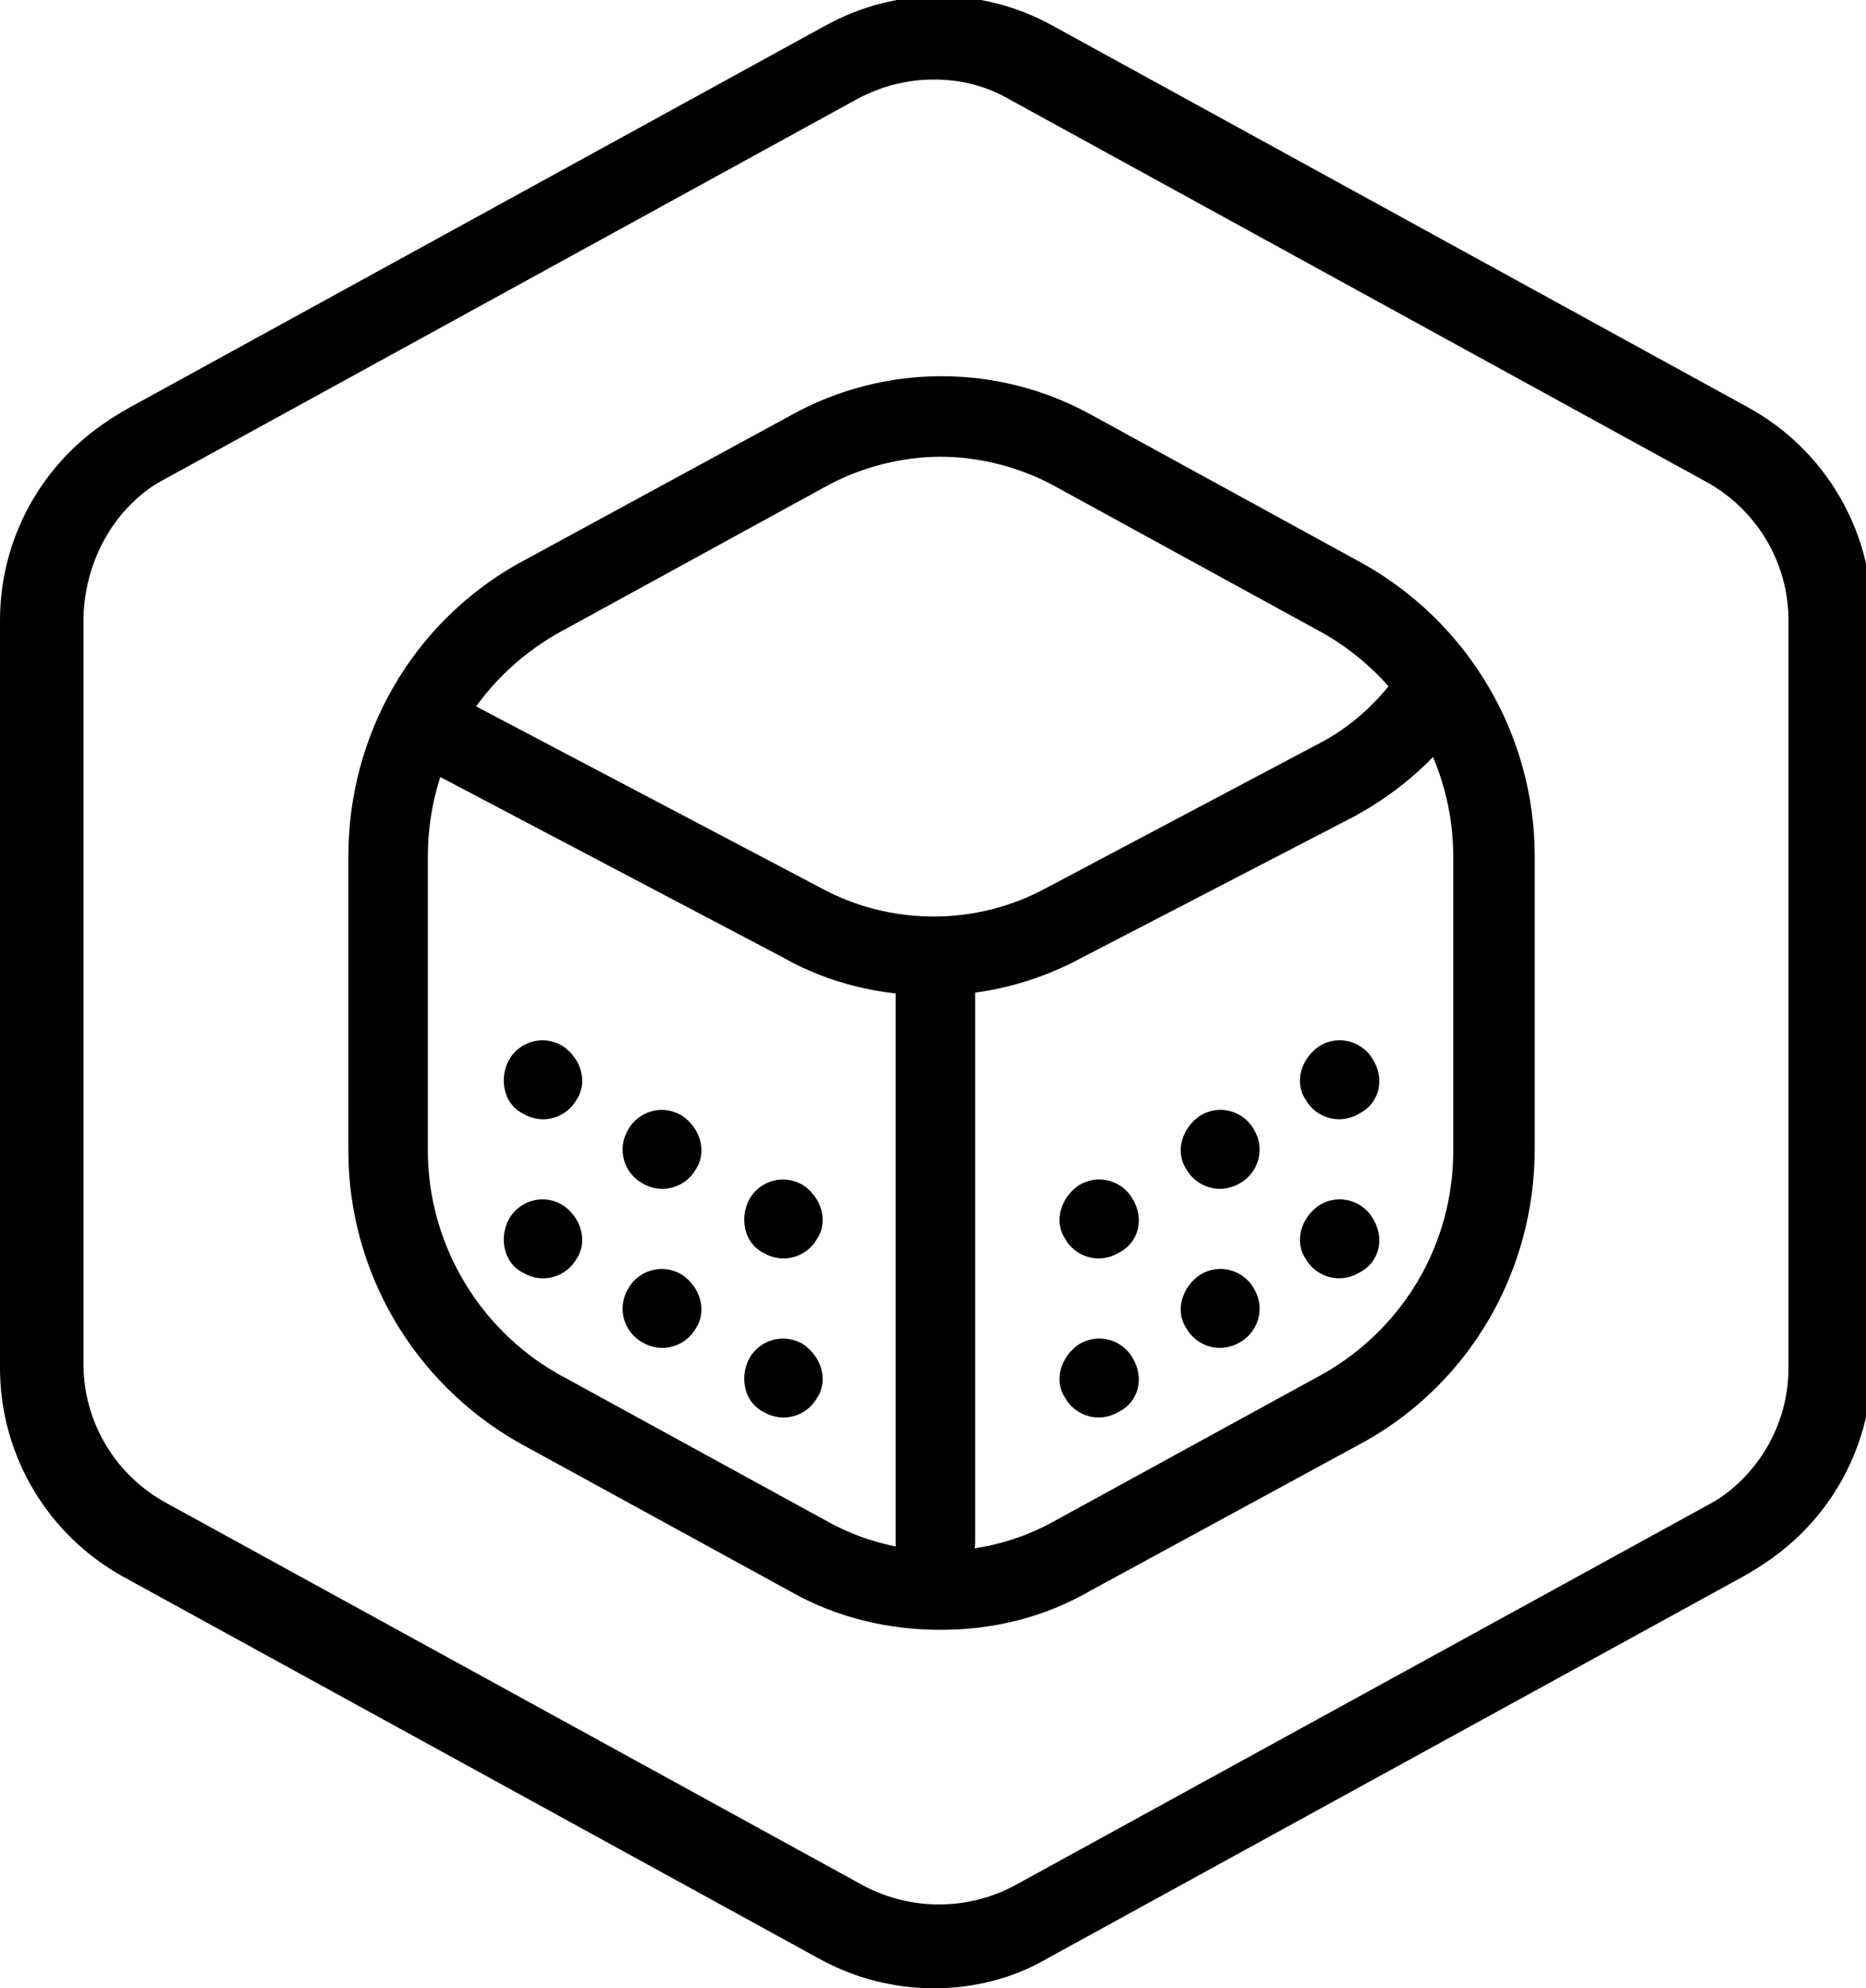 <?xml version="1.0" encoding="utf-8"?>
<!-- Generator: Adobe Illustrator 25.4.1, SVG Export Plug-In . SVG Version: 6.00 Build 0)  -->
<svg version="1.1" id="Calque_1" xmlns="http://www.w3.org/2000/svg" xmlns:xlink="http://www.w3.org/1999/xlink" x="0px" y="0px"
	 viewBox="0 0 93.9 100" style="enable-background:new 0 0 93.9 100;" xml:space="preserve">
<g>
	<path d="M47,100c-2,0-4-0.5-5.8-1.5l-35-19.2C2.4,77.2,0,73.2,0,68.8V31.2c0-4.4,2.4-8.4,6.2-10.5l35-19.2c3.6-2,7.9-2,11.5,0
		l35,19.2c3.8,2.1,6.2,6.1,6.2,10.5v37.6c0,4.4-2.4,8.4-6.2,10.5l-35,19.2C51,99.5,49,100,47,100z M47,4c-1.3,0-2.6,0.3-3.9,1
		l-35,19.2c-2.6,1.4-4.1,4.1-4.1,7v37.6c0,2.9,1.6,5.6,4.1,7l35,19.2c2.4,1.3,5.3,1.3,7.7,0l35-19.2c2.6-1.4,4.2-4.1,4.2-7V31.2
		c0-2.9-1.6-5.6-4.2-7L50.8,5C49.6,4.3,48.3,4,47,4z"/>
</g>
<g transform="translate(-2489 -5984.792)">
	<path d="M2536.3,6084.6c-2,0-4-0.5-5.8-1.5l-35-19.2c-3.8-2.1-6.2-6.1-6.2-10.5v-37.6c0-4.4,2.4-8.4,6.2-10.5l35-19.2
		c3.6-2,7.9-2,11.5,0l35,19.2c3.8,2.1,6.2,6.1,6.2,10.5v37.6c0,4.4-2.4,8.4-6.2,10.5l-35,19.2
		C2540.3,6084.1,2538.3,6084.6,2536.3,6084.6z M2536.3,5988.6c-1.3,0-2.6,0.3-3.9,1l-35,19.2c-2.6,1.4-4.1,4.1-4.2,7v37.6
		c0,2.9,1.6,5.6,4.2,7l35,19.2c2.4,1.3,5.3,1.3,7.7,0l35-19.2c2.6-1.4,4.2-4.1,4.2-7v-37.6c0-2.9-1.6-5.6-4.2-7l-35-19.2
		C2539,5989,2537.7,5988.6,2536.3,5988.6z"/>
	<g transform="translate(2593.5 6088.498)">
		<path d="M-48.2-40.7c-1,0.6-2.2,0.2-2.7-0.7c-0.6-0.9-0.2-2.1,0.7-2.7l0,0l0,0c1-0.6,2.2-0.2,2.7,0.7
			C-46.9-42.4-47.2-41.2-48.2-40.7z"/>
		<path d="M-48.2-32.7c-1,0.6-2.2,0.2-2.7-0.7c-0.6-0.9-0.2-2.1,0.7-2.7l0,0l0,0c1-0.6,2.2-0.2,2.7,0.7
			C-46.9-34.4-47.2-33.2-48.2-32.7z"/>
		<path d="M-42.1-44.2c-1,0.6-2.2,0.2-2.7-0.7c-0.6-0.9-0.2-2.1,0.7-2.7l0,0l0,0c1-0.6,2.2-0.2,2.7,0.7
			C-40.8-45.9-41.2-44.7-42.1-44.2z"/>
		<path d="M-42.1-36.2c-1,0.6-2.2,0.2-2.7-0.7c-0.6-0.9-0.2-2.1,0.7-2.7l0,0l0,0c1-0.6,2.2-0.2,2.7,0.7
			C-40.8-37.9-41.2-36.7-42.1-36.2z"/>
		<path d="M-36.1-47.7c-1,0.6-2.2,0.2-2.7-0.7c-0.6-0.9-0.2-2.1,0.7-2.7l0,0l0,0c1-0.6,2.2-0.2,2.7,0.7
			C-34.8-49.4-35.1-48.2-36.1-47.7z"/>
		<path d="M-36.1-39.7c-1,0.6-2.2,0.2-2.7-0.7c-0.6-0.9-0.2-2.1,0.7-2.7l0,0l0,0c1-0.6,2.2-0.2,2.7,0.7
			C-34.8-41.4-35.1-40.2-36.1-39.7z"/>
	</g>
	<g transform="translate(2537.414 6088.499)">
		<path d="M-10-40.7c1,0.6,2.2,0.2,2.7-0.7c0.6-0.9,0.2-2.1-0.7-2.7l0,0l0,0c-1-0.6-2.2-0.2-2.7,0.7S-11-41.2-10-40.7z"/>
		<path d="M-10-32.7c1,0.6,2.2,0.2,2.7-0.7c0.6-0.9,0.2-2.1-0.7-2.7l0,0l0,0c-1-0.6-2.2-0.2-2.7,0.7S-11-33.2-10-32.7z"/>
		<path d="M-16.1-44.2c1,0.6,2.2,0.2,2.7-0.7c0.6-0.9,0.2-2.1-0.7-2.7l0,0l0,0c-1-0.6-2.2-0.2-2.7,0.7C-17.4-45.9-17-44.7-16.1-44.2
			z"/>
		<path d="M-16.1-36.2c1,0.6,2.2,0.2,2.7-0.7c0.6-0.9,0.2-2.1-0.7-2.7l0,0l0,0c-1-0.6-2.2-0.2-2.7,0.7C-17.4-37.9-17-36.7-16.1-36.2
			z"/>
		<path d="M-22.1-47.7c1,0.6,2.2,0.2,2.7-0.7c0.6-0.9,0.2-2.1-0.7-2.7l0,0l0,0c-1-0.6-2.2-0.2-2.7,0.7S-23.1-48.2-22.1-47.7z"/>
		<path d="M-22.1-39.7c1,0.6,2.2,0.2,2.7-0.7c0.6-0.9,0.2-2.1-0.7-2.7l0,0l0,0c-1-0.6-2.2-0.2-2.7,0.7S-23.1-40.2-22.1-39.7z"/>
	</g>
	<g transform="translate(2527.33 6027.263)">
		<g transform="translate(0.941 55.407)">
			<path d="M7.8-18.3c-1.1,0-2-0.9-2-2v-28.9c0-1.1,0.9-2,2-2s2,0.9,2,2v28.9C9.8-19.2,8.9-18.3,7.8-18.3z"/>
			<path d="M8.3-14.9"/>
			<path d="M35.4-30.5"/>
			<path d="M7.8-14.9"/>
			<path d="M-19.3-30.5"/>
		</g>
		<path d="M9,39.5c-2.6,0-5.2-0.6-7.5-1.9l-13.7-7.5c-5.3-3-8.6-8.6-8.6-14.7V0.6c0-6.1,3.2-11.7,8.5-14.7l13.8-7.5
			c4.7-2.6,10.4-2.6,15.1,0l13.7,7.5c5.3,3,8.6,8.6,8.6,14.7v14.7c0,6.1-3.2,11.7-8.5,14.7l-13.8,7.5C14.2,38.9,11.6,39.5,9,39.5z
			 M9-19.5c-1.9,0-3.9,0.5-5.6,1.4l-13.7,7.5c-4,2.3-6.5,6.5-6.5,11.2v14.8c0,4.6,2.5,8.9,6.5,11.2l13.7,7.5c3.5,1.9,7.7,1.9,11.2,0
			l13.7-7.5c4-2.3,6.5-6.5,6.5-11.2l0,0V0.6c0-4.6-2.5-8.9-6.5-11.2l-13.7-7.5C12.9-19,10.9-19.5,9-19.5z M38.8,15.4L38.8,15.4
			L38.8,15.4z"/>
		<path d="M8.6,7.6C6,7.6,3.4,7,1.1,5.7l-19-10c-1-0.5-1.4-1.7-0.8-2.7c0.6-1,1.7-1.4,2.7-0.8l19,10c3.5,1.9,7.8,1.9,11.3,0L27.9-5
			c1.8-0.9,3.3-2.3,4.4-4c0.6-0.9,1.8-1.2,2.8-0.6s1.2,1.8,0.6,2.8c-1.5,2.3-3.5,4.1-5.9,5.4L16.1,5.7C13.7,7,11.1,7.6,8.6,7.6z"/>
	</g>
</g>
</svg>
